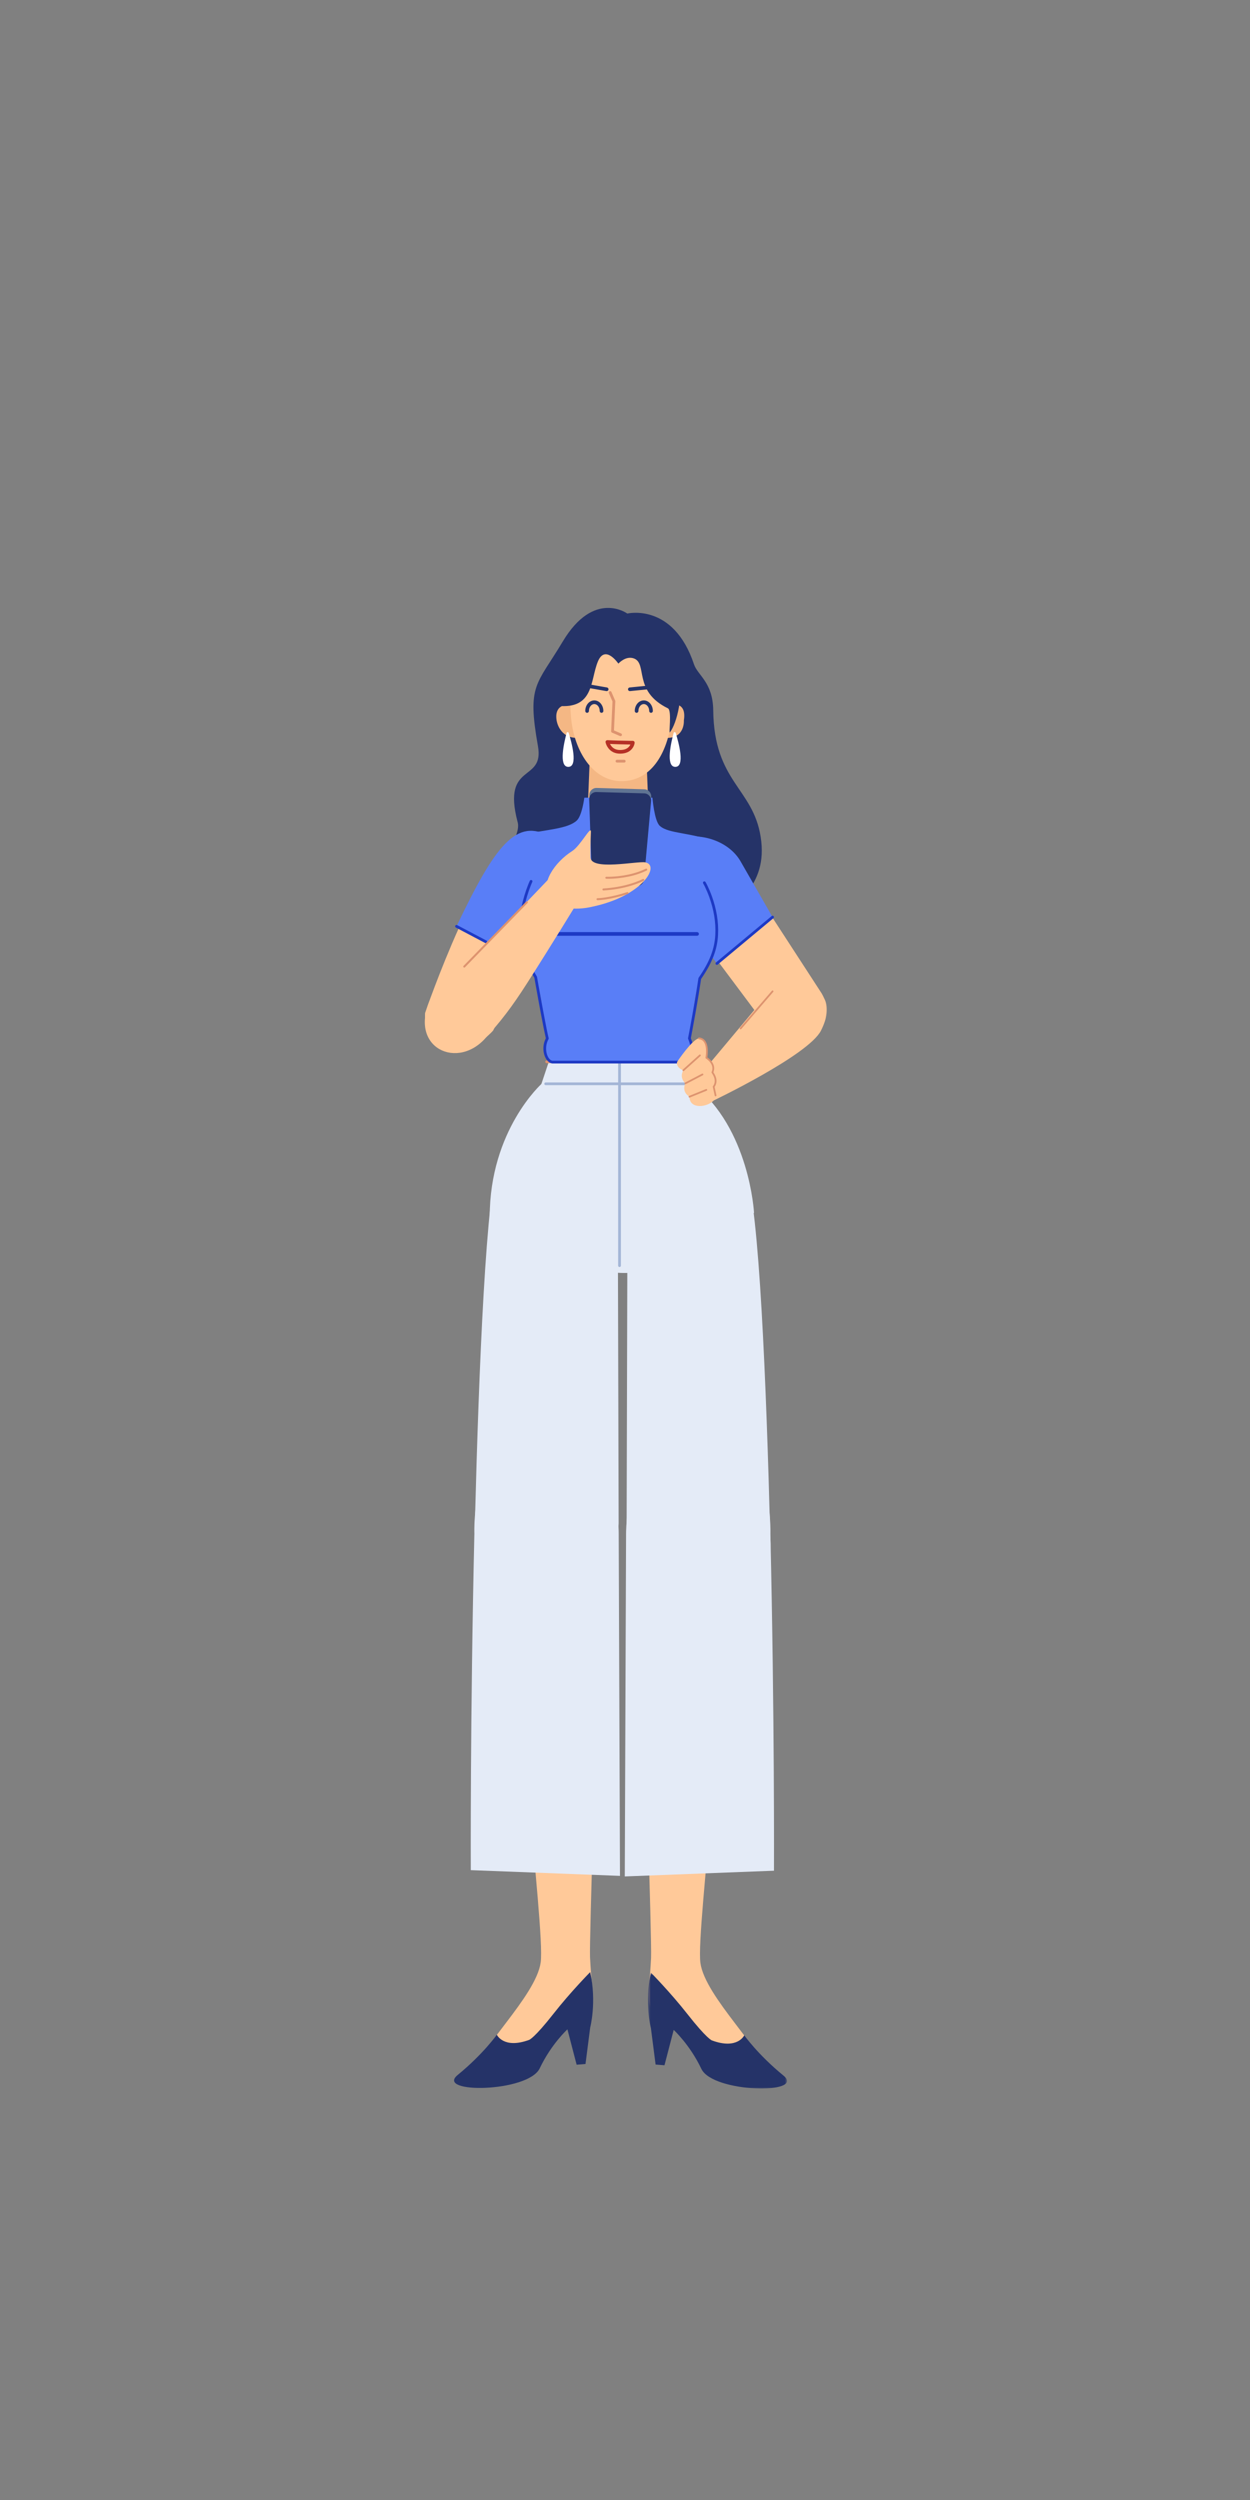 <?xml version="1.0" encoding="UTF-8"?>
<svg width="512px" height="1024px" viewBox="0 0 512 1024" version="1.1" xmlns="http://www.w3.org/2000/svg" xmlns:xlink="http://www.w3.org/1999/xlink">
    <rect x="0" y="0" width="512" height="1024" fill="#808080" stroke="none"/>
    <!-- Generator: Sketch 61.2 (89653) - https://sketch.com -->
    <title>2.人物组件/4.商务拓展/站立/看手机</title>
    <desc>Created with Sketch.</desc>
    <defs>
        <polygon id="path-1" points="1.403 0.555 58.364 0.555 58.364 48 1.403 48"></polygon>
        <polygon id="path-3" points="0.655 1.272 49.209 1.272 49.209 50.179 0.655 50.179"></polygon>
    </defs>
    <g id="2.人物组件/4.商务拓展/站立/看手机" stroke="none" stroke-width="1" fill="none" fill-rule="evenodd">
        <path d="M292.147,381.861 C269.194,416.259 238.31,396.209 230.48,387.258 C221.611,377.121 210.49,378.389 207.11,366 C203.245,351.827 214.057,342.771 211.945,336.437 C205.61,311.94 223.036,320.741 220.343,305.606 C215.843,280.313 219.724,280.806 230.48,262.808 C243.308,241.341 256.946,251.313 256.946,251.313 C256.946,251.313 275.81,246.759 284.257,272.1 C285.785,276.681 292,279.42 292.141,290.964 C292.499,320.379 308.416,322.706 311.569,342.771 C314.861,363.719 299.749,370.037 292.147,381.861" id="Fill-1" fill="#253368"></path>
        <path d="M280.113,295.036 C281.267,287.762 275.88,288.565 275.88,288.565 C275.88,288.565 273.276,296.13 273.082,302.25 C280.689,302.324 280.113,295.036 280.113,295.036" id="Fill-3" fill="#F4B784"></path>
        <path d="M227.979,295.036 C226.827,287.762 233.712,288.565 233.712,288.565 C233.712,288.565 236.316,296.13 236.51,302.25 C228.903,302.324 227.979,295.036 227.979,295.036" id="Fill-5" fill="#F4B784"></path>
        <path d="M253.928,345.728 L253.928,345.728 C247.243,345.728 241.9,340.169 240.664,333.49 L241.679,307.718 L264.676,307.718 L265.693,333.49 C265.957,340.169 260.612,345.728 253.928,345.728" id="Fill-7" fill="#F4B784"></path>
        <path d="M255.64,309.255 C255.957,309.234 256.231,309.474 256.252,309.791 C256.271,310.076 256.079,310.327 255.809,310.389 L255.716,310.403 L253.717,310.537 C253.4,310.558 253.126,310.318 253.105,310.001 C253.085,309.716 253.278,309.465 253.548,309.402 L253.64,309.389 L255.64,309.255 Z" id="Stroke-9" fill="#DD936F" fill-rule="nonzero"></path>
        <path d="M275.256,293.57 C273.417,309.829 265.99,319.965 254.562,319.965 C243.132,319.965 235.122,308.094 233.866,293.57 C231.768,269.284 243.132,262.527 254.562,262.527 C265.99,262.527 278.065,268.728 275.256,293.57" id="Fill-11" fill="#FFC999"></path>
        <path d="M277.782,274.634 C275.247,264.811 270.462,254.926 256.101,257.459 C238.785,248.168 212.068,287.389 228.226,289.087 C243.432,290.683 241.671,278.785 244.887,270.974 C247.845,263.794 253.285,271.819 253.285,271.819 C253.285,271.819 256.291,268.441 259.669,269.707 C265.332,271.831 259.198,283.081 273.558,290.12 C275.307,290.978 273.798,300.76 274.404,299.975 C277.219,296.315 280.315,284.453 277.782,274.634" id="Fill-13" fill="#253368"></path>
        <path d="M238.392,279.797 L238.493,279.808 L248.63,281.595 C249.038,281.667 249.31,282.056 249.238,282.464 C249.172,282.838 248.84,283.098 248.471,283.083 L248.37,283.072 L238.233,281.286 C237.825,281.214 237.552,280.825 237.624,280.417 C237.69,280.043 238.022,279.783 238.392,279.797 Z" id="Stroke-15" fill="#253368" fill-rule="nonzero"></path>
        <path d="M270.105,280.365 C270.517,280.323 270.884,280.624 270.926,281.036 C270.964,281.414 270.714,281.754 270.355,281.84 L270.254,281.857 L258.055,283.08 C257.643,283.121 257.275,282.82 257.234,282.408 C257.196,282.03 257.445,281.69 257.805,281.604 L257.905,281.587 L270.105,280.365 Z" id="Stroke-17" fill="#253368" fill-rule="nonzero"></path>
        <path d="M249.678,283.117 C249.94,283.003 250.241,283.1 250.391,283.333 L250.435,283.415 L251.983,286.982 C252.006,287.036 252.021,287.093 252.027,287.15 L252.03,287.238 L251.485,299.18 L254.406,300.432 C254.669,300.544 254.804,300.83 254.738,301.098 L254.708,301.187 C254.595,301.45 254.31,301.586 254.041,301.519 L253.953,301.489 L250.666,300.081 C250.473,299.998 250.343,299.818 250.321,299.614 L250.318,299.526 L250.874,287.318 L249.38,283.873 C249.266,283.611 249.363,283.311 249.596,283.161 L249.678,283.117 Z" id="Stroke-19" fill="#DD936F" fill-rule="nonzero"></path>
        <path d="M243.432,286.885 C245.514,286.885 247.137,288.856 247.137,291.224 C247.137,291.638 246.801,291.974 246.387,291.974 C245.972,291.974 245.637,291.638 245.637,291.224 C245.637,289.627 244.614,288.385 243.432,288.385 C242.248,288.385 241.225,289.627 241.225,291.224 C241.225,291.638 240.889,291.974 240.475,291.974 C240.061,291.974 239.725,291.638 239.725,291.224 C239.725,288.856 241.348,286.885 243.432,286.885 Z" id="Stroke-21" fill="#253368" fill-rule="nonzero"></path>
        <path d="M263.704,286.885 C265.787,286.885 267.41,288.856 267.41,291.224 C267.41,291.638 267.074,291.974 266.66,291.974 C266.246,291.974 265.91,291.638 265.91,291.224 C265.91,289.627 264.887,288.385 263.704,288.385 C262.52,288.385 261.497,289.627 261.497,291.224 C261.497,291.638 261.161,291.974 260.747,291.974 C260.333,291.974 259.997,291.638 259.997,291.224 C259.997,288.856 261.62,286.885 263.704,286.885 Z" id="Stroke-23" fill="#253368" fill-rule="nonzero"></path>
        <path d="M248.045,304.058 C248.161,304.663 248.482,305.52 249.12,306.38 C250.191,307.825 251.803,308.7 253.989,308.7 C256.349,308.7 258.006,307.886 259.018,306.521 C259.633,305.691 259.89,304.862 259.945,304.269 C259.987,303.829 259.641,303.448 259.199,303.448 L258.118,303.444 C256.538,303.432 254.865,303.396 253.165,303.342 L251.134,303.27 L248.82,303.167 C248.334,303.142 247.953,303.58 248.045,304.058 Z M249.888,304.774 L249.861,304.717 L251.575,304.788 L253.118,304.842 C254.487,304.885 255.839,304.917 257.141,304.934 L258.207,304.945 L258.185,304.997 C258.086,305.213 257.963,305.425 257.813,305.627 C257.087,306.607 255.879,307.2 253.989,307.2 C252.296,307.2 251.123,306.563 250.325,305.486 C250.155,305.258 250.01,305.018 249.888,304.774 Z" id="Stroke-25" fill="#B53026" fill-rule="nonzero"></path>
        <path d="M255.679,311.199 C255.997,311.199 256.254,311.456 256.254,311.774 C256.254,312.06 256.046,312.297 255.773,312.342 L255.679,312.349 L252.723,312.349 C252.405,312.349 252.147,312.092 252.147,311.774 C252.147,311.488 252.356,311.251 252.629,311.206 L252.723,311.199 L255.679,311.199 Z" id="Stroke-27" fill="#DD936F" fill-rule="nonzero"></path>
        <path d="M276.755,300.187 C276.624,299.773 276.036,299.785 275.924,300.205 C274.922,303.905 272.588,313.873 276.456,314.107 C280.818,314.372 277.941,303.967 276.755,300.187" id="Fill-29" fill="#FFFFFF"></path>
        <path d="M232.923,300.187 C232.794,299.773 232.206,299.785 232.092,300.205 C231.09,303.905 228.758,313.873 232.626,314.107 C236.988,314.372 234.11,303.967 232.923,300.187" id="Fill-31" fill="#FFFFFF"></path>
        <path d="M333.709,424.203 L333.758,422.945 C339.217,418.614 340.081,411.764 335.791,405.723 L302.617,354.659 C296.9,346.611 287.558,343.446 280.286,349.217 C273.1,354.918 272.396,365.831 278.737,373.242 L315.083,421.847 C319.96,427.547 328.183,428.588 333.709,424.203" id="Fill-33" fill="#FFC999"></path>
        <path d="M274.572,368.622 L293.635,394.648 L316.443,375.643 L303.351,352.837 C298.36,344.098 285.612,340.167 275.476,344.109" id="Fill-35" fill="#597EF7"></path>
        <path d="M201.988,422.1 C201.988,422.1 222.498,381.189 227.019,372.099 C237.936,350.145 228.054,339.393 214.363,342.26 C197.859,345.714 174.114,414.92 174.114,414.92 C174.114,414.92 173.269,424.634 180.027,428.013 C191.993,433.997 201.988,422.1 201.988,422.1" id="Fill-37" fill="#FFC999"></path>
        <path d="M214.819,393.867 C217.308,389.437 244.276,354.01 225.694,342.913 C211.512,334.443 202.74,346.435 186.988,379.426 L214.819,393.867 Z" id="Fill-39" fill="#597EF7"></path>
        <path d="M244.512,699.486 C244.538,699.102 241.33,794.844 241.679,801.708 C242.63,820.446 244.915,822.906 235.171,828.393 C232.675,829.798 228.734,828.561 224.912,833.334 C214.45,846.397 198.581,854.305 196.163,847.234 C194.492,840.58 219.572,817.807 221.47,803.781 C223.442,789.208 207.512,676.398 216.992,667.71 C226.472,659.02 237.01,620.889 244.512,699.486" id="Fill-41" fill="#FFC999"></path>
        <path d="M241.745,830.47 C241.745,830.47 244.472,820.124 241.738,807.773 C241.738,807.773 233.701,815.917 226.783,824.738 C218.792,834.923 216.755,835.526 216.755,835.526 C206.231,839.414 203.497,833.417 203.497,833.417 C203.497,833.417 198.061,841.228 187.49,849.889 C178.025,857.644 216.359,857.102 221.086,847.165 C225.812,837.227 232.415,831.218 232.415,831.218 L236.185,845.702 L239.824,845.407 L241.745,830.47 Z" id="Fill-43" fill="#253368"></path>
        <path d="M253.421,628.847 L253.946,768.357 L192.836,766.013 C192.836,766.013 192.566,703.178 194.308,628.125 C194.308,628.125 192.467,584.187 223.439,584.187 C254.41,584.187 253.421,628.847 253.421,628.847" id="Fill-45" fill="#E4EBF7"></path>
        <path d="M194.57,621.908 C196.131,561.411 199.068,486.765 204.575,473.549 C204.575,473.549 211.332,465.569 231.605,478.239 C255.243,493.013 253.101,514.56 253.101,514.56 L253.397,623.981 C252.914,631.98 252.078,656.825 221.186,656.825 C190.778,656.825 194.537,623.225 194.57,621.908" id="Fill-47" fill="#E4EBF7"></path>
        <path d="M263.847,699.719 C263.82,699.335 267.028,795.077 266.679,801.942 C265.728,820.679 263.443,823.14 273.187,828.626 C275.683,830.031 279.624,828.794 283.446,833.567 C293.908,846.63 309.777,854.538 312.195,847.467 C313.866,840.813 288.784,818.04 286.887,804.014 C284.916,789.441 300.846,676.631 291.366,667.943 C281.886,659.253 271.348,621.122 263.847,699.719" id="Fill-49" fill="#FFC999"></path>
        <g id="分组" transform="translate(264, 807.452)">
            <mask id="mask-2" fill="white">
                <use xlink:href="#path-1"></use>
            </mask>
            <g id="Clip-52"></g>
            <path d="M2.613,23.251 C2.613,23.251 -0.114,12.906 2.62,0.555 C2.62,0.555 10.658,8.698 17.576,17.52 C25.566,27.705 27.603,28.308 27.603,28.308 C38.127,32.196 40.861,26.199 40.861,26.199 C40.861,26.199 46.297,34.009 56.867,42.67 C66.333,50.425 27.999,49.885 23.273,39.946 C18.546,30.009 11.943,24 11.943,24 L8.172,38.484 L4.533,38.188 L2.613,23.251 Z" id="Fill-51" fill="#253368" mask="url(#mask-2)"></path>
        </g>
        <path d="M256.437,629.079 L255.912,768.59 L317.02,766.245 C317.02,766.245 317.292,703.41 315.55,628.358 C315.55,628.358 317.391,584.421 286.419,584.421 C255.448,584.421 256.437,629.079 256.437,629.079" id="Fill-53" fill="#E4EBF7"></path>
        <path d="M315.477,628.665 C313.916,568.168 310.979,493.522 305.472,480.308 C305.472,480.308 298.715,472.326 278.442,484.997 C254.805,499.77 256.946,521.317 256.946,521.317 L256.65,630.738 C257.133,638.739 257.97,663.582 288.861,663.582 C319.269,663.582 315.51,629.982 315.477,628.665" id="Fill-55" fill="#E4EBF7"></path>
        <path d="M308.85,496.778 C308.85,496.778 307.062,462.146 283.879,444.074 L221.919,443.846 C221.919,443.846 200.586,462.861 200.586,498.467 C200.586,498.467 211.42,500.558 224.004,508.745 C232.212,514.085 241.387,521.414 255.727,521.414 C270.348,521.414 278.019,514.76 286.324,509.307 C298.656,501.215 308.85,496.778 308.85,496.778" id="Fill-57" fill="#E4EBF7"></path>
        <polygon id="Fill-59" fill="#E4EBF7" points="221.611 444.421 284.084 444.075 281.33 434.85 224.78 434.916"></polygon>
        <path d="M282.119,434.34 C282.437,434.34 282.694,434.598 282.694,434.915 C282.694,435.201 282.485,435.438 282.212,435.483 L282.119,435.49 L223.916,435.49 C223.598,435.49 223.341,435.233 223.341,434.915 C223.341,434.629 223.549,434.392 223.822,434.348 L223.916,434.34 L282.119,434.34 Z" id="Stroke-61" fill="#DD936F" fill-rule="nonzero"></path>
        <path d="M282.096,443.362 C282.407,443.362 282.659,443.614 282.659,443.925 C282.659,444.204 282.455,444.436 282.188,444.48 L282.096,444.487 L223.515,444.487 C223.205,444.487 222.953,444.235 222.953,443.925 C222.953,443.645 223.157,443.413 223.424,443.37 L223.515,443.362 L282.096,443.362 Z" id="Stroke-63" fill="#A3B5D6" fill-rule="nonzero"></path>
        <path d="M253.756,434.132 C254.036,434.132 254.268,434.335 254.311,434.603 L254.319,434.694 L254.319,518.413 C254.319,518.724 254.067,518.976 253.756,518.976 C253.476,518.976 253.245,518.772 253.201,518.505 L253.194,518.413 L253.194,434.694 C253.194,434.383 253.445,434.132 253.756,434.132 Z" id="Stroke-65" fill="#A3B5D6" fill-rule="nonzero"></path>
        <path d="M294.401,345.251 C282.848,340.73 274.027,341.666 270.244,338.267 C268.006,336.256 267.236,326.741 267.236,326.741 L239.336,326.741 C239.336,326.741 238.438,334.132 236.201,336.143 C232.418,339.542 223.951,339.745 214.613,341.774 C203.677,344.152 208.235,365.225 212.74,377.333 C213.781,380.132 211.984,385.408 213.725,389.299 C215.476,393.215 218.138,397.957 219.194,400.492 C222.662,408.817 221.95,417.785 224.189,425.339 C224.189,425.339 220.622,432.238 226.252,435.037 L280.319,435.037 C287.071,431.956 282.383,425.339 282.383,425.339 C284.519,418.13 283.222,412.316 286.39,401.758 C287.023,399.647 289.405,396.301 291.436,391.834 C294.604,384.865 293.125,378.178 293.548,376.489 C297.248,361.682 304.418,349.172 294.401,345.251" id="Fill-67" fill="#597EF7"></path>
        <path d="M244.084,338.86 L261.025,340.94 C261.436,340.991 261.729,341.365 261.678,341.776 C261.632,342.153 261.314,342.43 260.944,342.435 L260.842,342.429 L243.901,340.349 C243.49,340.298 243.198,339.924 243.248,339.513 C243.295,339.136 243.613,338.859 243.982,338.854 L244.084,338.86 Z" id="Stroke-69" fill="#253368" fill-rule="nonzero"></path>
        <path d="M248.894,336.001 L257.423,336.898 C257.835,336.942 258.133,337.311 258.09,337.723 C258.05,338.1 257.737,338.383 257.368,338.394 L257.266,338.39 L248.737,337.493 C248.325,337.45 248.026,337.081 248.069,336.669 C248.109,336.291 248.422,336.009 248.792,335.997 L248.894,336.001 Z" id="Stroke-71" fill="#253368" fill-rule="nonzero"></path>
        <path d="M217.018,360.762 C217.151,360.481 217.487,360.362 217.767,360.495 C218.048,360.628 218.167,360.964 218.034,361.244 L217.853,361.647 L217.668,362.078 C217.572,362.307 217.47,362.557 217.363,362.825 C216.855,364.108 216.346,365.562 215.871,367.158 C214.15,372.937 213.319,378.964 213.862,384.813 C214.298,389.497 215.834,393.292 219.583,399.447 L219.883,399.938 L219.958,400.135 L220.675,404.163 L221.373,408.031 C221.527,408.884 221.682,409.729 221.835,410.563 L222.755,415.516 C223.679,420.416 224.368,423.824 224.733,425.195 C224.77,425.337 224.751,425.487 224.679,425.615 C222.613,429.292 224.113,433.977 226.134,434.452 L226.252,434.474 L280.355,434.474 L280.526,434.365 L280.628,434.295 C280.935,434.078 281.243,433.804 281.531,433.472 C283.055,431.716 283.424,429.159 281.867,425.563 C281.822,425.459 281.809,425.344 281.831,425.233 L282.425,422.106 C283.261,417.663 283.994,413.542 284.629,409.774 L285.053,407.222 C285.221,406.198 285.374,405.244 285.512,404.363 L285.936,401.592 L286.064,400.717 C286.076,400.63 286.108,400.548 286.158,400.475 C290.682,393.919 292.67,388.728 292.986,382.934 C293.272,377.65 292.306,372.395 290.519,367.449 C289.968,365.926 289.379,364.546 288.789,363.335 L288.55,362.853 C288.473,362.701 288.399,362.557 288.327,362.422 L288.014,361.851 C287.856,361.583 287.946,361.238 288.213,361.081 C288.481,360.923 288.826,361.012 288.983,361.28 L289.213,361.692 L289.435,362.113 C289.551,362.337 289.673,362.581 289.801,362.843 C290.407,364.088 291.012,365.505 291.577,367.067 C293.412,372.145 294.405,377.545 294.109,382.995 C293.79,388.858 291.824,394.12 287.435,400.6 L287.158,401.004 L286.93,402.556 C286.79,403.476 286.631,404.503 286.45,405.632 L286.163,407.404 C285.436,411.848 284.561,416.837 283.531,422.314 L282.967,425.277 L283.042,425.455 C284.555,429.165 284.165,432.011 282.533,434.028 L282.381,434.209 C281.779,434.904 281.172,435.334 280.744,435.543 C280.693,435.568 280.638,435.584 280.582,435.593 L280.498,435.599 L226.169,435.593 C223.246,435.157 221.372,429.826 223.46,425.521 L223.589,425.266 L223.45,424.69 C223.053,422.989 222.439,419.913 221.656,415.759 L221.183,413.23 L220.498,409.506 L219.209,402.353 L218.868,400.435 L218.618,400.026 C214.891,393.905 213.282,390.011 212.78,385.301 L212.742,384.917 C212.183,378.908 213.034,372.743 214.793,366.837 C215.278,365.208 215.797,363.723 216.317,362.411 L216.53,361.885 C216.599,361.718 216.665,361.56 216.729,361.412 L216.96,360.887 C216.984,360.834 217.003,360.792 217.018,360.762 Z" id="Stroke-73" fill="#1D39C4" fill-rule="nonzero"></path>
        <path d="M285.522,381.792 C285.936,381.792 286.272,382.128 286.272,382.542 C286.272,382.922 285.99,383.235 285.624,383.285 L285.522,383.292 L218.793,383.292 C218.379,383.292 218.043,382.956 218.043,382.542 C218.043,382.162 218.325,381.848 218.691,381.799 L218.793,381.792 L285.522,381.792 Z" id="Stroke-75" fill="#1D39C4" fill-rule="nonzero"></path>
        <path d="M224.372,360.439 C224.372,360.439 214.741,370.579 201.989,383.668 C191.534,394.397 181.34,400.153 177.916,406.051 C165.275,427.82 186.221,438.994 198.61,425.479 C205.085,418.415 209.65,412.498 215.926,402.673 C226.54,386.057 236.198,370.153 236.198,370.153 L224.372,360.439 Z" id="Fill-77" fill="#FFC999"></path>
        <path d="M260.83,361.278 L245.317,360.84 C243.779,360.796 242.539,359.565 242.486,358.026 L241.387,325.758 C241.33,324.078 242.701,322.696 244.381,322.744 L263.912,323.295 C265.592,323.343 266.884,324.798 266.732,326.472 L263.815,358.627 C263.675,360.16 262.369,361.321 260.83,361.278" id="Fill-79" fill="#607493"></path>
        <path d="M260.783,362.947 L245.27,362.509 C243.731,362.466 242.492,361.233 242.439,359.695 L241.338,327.427 C241.281,325.747 242.654,324.366 244.334,324.414 L263.865,324.964 C265.545,325.012 266.837,326.467 266.685,328.141 L263.768,360.297 C263.628,361.83 262.322,362.991 260.783,362.947" id="Fill-81" fill="#253368"></path>
        <path d="M242.563,371.394 C242.563,371.394 230.394,374.61 225.319,368.051 C220.723,362.109 227.451,352.989 234.307,348.638 C237.838,346.397 242.16,337.782 242.04,340.728 C241.801,346.607 241.842,348.33 241.872,351.128 C241.933,356.796 261.172,352.593 264.334,353.225 C270.516,354.459 263.286,367.052 242.563,371.394" id="Fill-83" fill="#FFC999"></path>
        <path d="M264.518,355.827 C264.721,355.727 264.967,355.81 265.067,356.012 C265.167,356.215 265.084,356.461 264.882,356.561 C263.872,357.061 262.806,357.503 261.691,357.89 C259.008,358.822 256.141,359.407 253.243,359.713 C251.487,359.899 249.966,359.96 248.801,359.948 L248.339,359.939 C248.113,359.93 247.938,359.739 247.947,359.513 C247.956,359.287 248.146,359.112 248.372,359.121 L248.534,359.125 C249.699,359.15 251.291,359.096 253.157,358.899 C255.997,358.599 258.804,358.026 261.423,357.116 C262.506,356.74 263.54,356.311 264.518,355.827 Z" id="Stroke-85" fill="#DD936F" fill-rule="nonzero"></path>
        <path d="M263.275,360.044 C263.474,359.935 263.723,360.007 263.832,360.205 C263.941,360.403 263.869,360.652 263.671,360.762 L263.498,360.852 L263.317,360.943 C263.031,361.084 262.693,361.24 262.304,361.407 C261.195,361.885 259.893,362.361 258.408,362.806 C255.081,363.801 251.328,364.49 247.188,364.736 C246.962,364.749 246.768,364.577 246.755,364.351 C246.742,364.126 246.914,363.932 247.139,363.918 C251.215,363.676 254.905,362.999 258.173,362.021 C259.628,361.586 260.9,361.12 261.98,360.655 L262.407,360.467 C262.474,360.436 262.539,360.406 262.602,360.377 L263.187,360.091 C263.225,360.072 263.255,360.056 263.275,360.044 Z" id="Stroke-87" fill="#DD936F" fill-rule="nonzero"></path>
        <path d="M256.875,365.421 C257.09,365.351 257.321,365.469 257.39,365.684 C257.46,365.9 257.342,366.13 257.127,366.2 C253.717,367.303 250.689,368.012 248.074,368.404 L247.461,368.491 C246.286,368.65 245.418,368.713 244.873,368.72 L244.743,368.72 C244.514,368.719 244.332,368.534 244.333,368.308 C244.335,368.11 244.476,367.946 244.663,367.909 L244.746,367.901 L244.819,367.901 C244.981,367.899 245.238,367.888 245.589,367.864 C246.259,367.816 247.048,367.729 247.953,367.594 C250.524,367.208 253.508,366.51 256.875,365.421 Z" id="Stroke-89" fill="#DD936F" fill-rule="nonzero"></path>
        <g id="分组" transform="translate(289.5, 400.952)">
            <mask id="mask-4" fill="white">
                <use xlink:href="#path-3"></use>
            </mask>
            <g id="Clip-92"></g>
            <path d="M0.655,35.245 L2.062,50.179 C2.062,50.179 41.724,31.284 46.792,21.148 C57.522,-0.309 29.055,1.299 29.055,1.299 L0.655,35.245 Z" id="Fill-91" fill="#FFC999" mask="url(#mask-4)"></path>
        </g>
        <path d="M277.498,434.726 C277.498,434.726 283.649,425.579 286.306,425.303 C290.422,424.877 289.327,433.262 289.327,433.262 C289.327,433.262 293.243,434.81 291.806,439.258 C294.058,442.807 292.316,445.103 292.316,445.103 C292.316,445.103 295.174,447.56 292.48,450.605 C289.784,453.65 282.383,454.48 282.409,449.216 C278.915,447.029 280.733,443.749 280.733,443.749 C280.733,443.749 278.065,441.53 279.908,438.383 C277.538,437.624 276.865,435.686 277.498,434.726" id="Fill-93" fill="#FFC999"></path>
        <path d="M286.443,432.018 C286.591,431.885 286.819,431.897 286.952,432.045 C287.067,432.172 287.074,432.358 286.981,432.492 L286.925,432.555 L280.15,438.651 C280.002,438.784 279.774,438.772 279.641,438.624 C279.526,438.497 279.519,438.311 279.612,438.177 L279.667,438.114 L286.443,432.018 Z" id="Stroke-95" fill="#DD936F" fill-rule="nonzero"></path>
        <path d="M286.338,424.944 C288.474,425.142 289.566,426.755 289.851,429.233 C289.974,430.299 289.938,431.433 289.803,432.523 L289.758,432.863 L289.722,433.088 L289.863,433.185 L289.983,433.272 C290.332,433.53 290.68,433.831 291.006,434.175 C292.311,435.55 292.885,437.166 292.306,438.949 L292.212,439.21 L292.266,439.289 C293.613,441.292 293.747,443.058 293.113,444.485 L293.033,444.655 C292.951,444.821 292.867,444.962 292.79,445.078 L292.704,445.197 L293.446,448.607 C293.483,448.778 293.393,448.946 293.24,449.014 L293.17,449.037 C293,449.074 292.832,448.984 292.764,448.83 L292.741,448.761 L291.963,445.18 C291.938,445.064 291.971,444.944 292.052,444.857 C292.128,444.776 292.256,444.599 292.387,444.334 C293.021,443.057 292.914,441.431 291.512,439.466 C291.438,439.364 291.424,439.231 291.473,439.115 C292.182,437.457 291.717,435.972 290.483,434.671 C290.188,434.36 289.871,434.086 289.555,433.852 L289.351,433.707 C289.262,433.646 289.191,433.602 289.144,433.574 C289.011,433.497 288.942,433.343 288.972,433.192 L289.005,433.011 C289.029,432.866 289.058,432.67 289.087,432.435 C289.215,431.396 289.25,430.317 289.135,429.315 C288.884,427.137 287.994,425.822 286.271,425.663 C286.073,425.644 285.927,425.469 285.945,425.27 C285.964,425.072 286.14,424.926 286.338,424.944 Z" id="Stroke-97" fill="#DD936F" fill-rule="nonzero"></path>
        <path d="M287.566,439.777 C287.743,439.685 287.961,439.754 288.053,439.93 C288.134,440.085 288.091,440.271 287.961,440.377 L287.9,440.417 L280.899,444.068 C280.723,444.16 280.505,444.091 280.413,443.915 C280.332,443.76 280.375,443.574 280.505,443.468 L280.566,443.428 L287.566,439.777 Z" id="Stroke-99" fill="#DD936F" fill-rule="nonzero"></path>
        <path d="M289.171,446.082 C289.356,446.007 289.566,446.096 289.641,446.281 C289.707,446.442 289.647,446.623 289.507,446.716 L289.443,446.751 L282.544,449.551 C282.36,449.626 282.149,449.537 282.074,449.353 C282.009,449.191 282.069,449.01 282.208,448.917 L282.273,448.883 L289.171,446.082 Z" id="Stroke-101" fill="#DD936F" fill-rule="nonzero"></path>
        <path d="M316.17,405.816 C316.3,405.665 316.528,405.648 316.679,405.778 C316.808,405.89 316.839,406.073 316.763,406.218 L316.717,406.287 L303.623,421.491 C303.493,421.642 303.265,421.659 303.114,421.529 C302.985,421.417 302.954,421.234 303.03,421.089 L303.076,421.02 L316.17,405.816 Z" id="Stroke-103" fill="#DD936F" fill-rule="nonzero"></path>
        <path d="M316.083,375.211 C316.322,375.012 316.677,375.044 316.875,375.283 C317.052,375.495 317.046,375.799 316.875,376.003 L316.803,376.075 L293.996,395.08 C293.757,395.279 293.403,395.247 293.204,395.008 C293.027,394.796 293.033,394.492 293.204,394.288 L293.276,394.216 L316.083,375.211 Z" id="Stroke-105" fill="#1D39C4" fill-rule="nonzero"></path>
        <path d="M186.49,379.164 C186.619,378.92 186.902,378.809 187.157,378.89 L187.25,378.929 L199.294,385.281 C199.568,385.426 199.674,385.766 199.529,386.041 C199.4,386.285 199.117,386.396 198.862,386.315 L198.769,386.276 L186.725,379.924 C186.451,379.779 186.345,379.439 186.49,379.164 Z" id="Stroke-107" fill="#1D39C4" fill-rule="nonzero"></path>
        <path d="M215.492,369.303 C215.65,369.141 215.909,369.138 216.071,369.295 C216.213,369.433 216.234,369.649 216.131,369.809 L216.079,369.874 L190.456,396.201 C190.299,396.363 190.039,396.366 189.877,396.209 C189.735,396.071 189.715,395.855 189.818,395.695 L189.869,395.63 L215.492,369.303 Z" id="Stroke-109" fill="#DD936F" fill-rule="nonzero"></path>
    </g>
</svg>